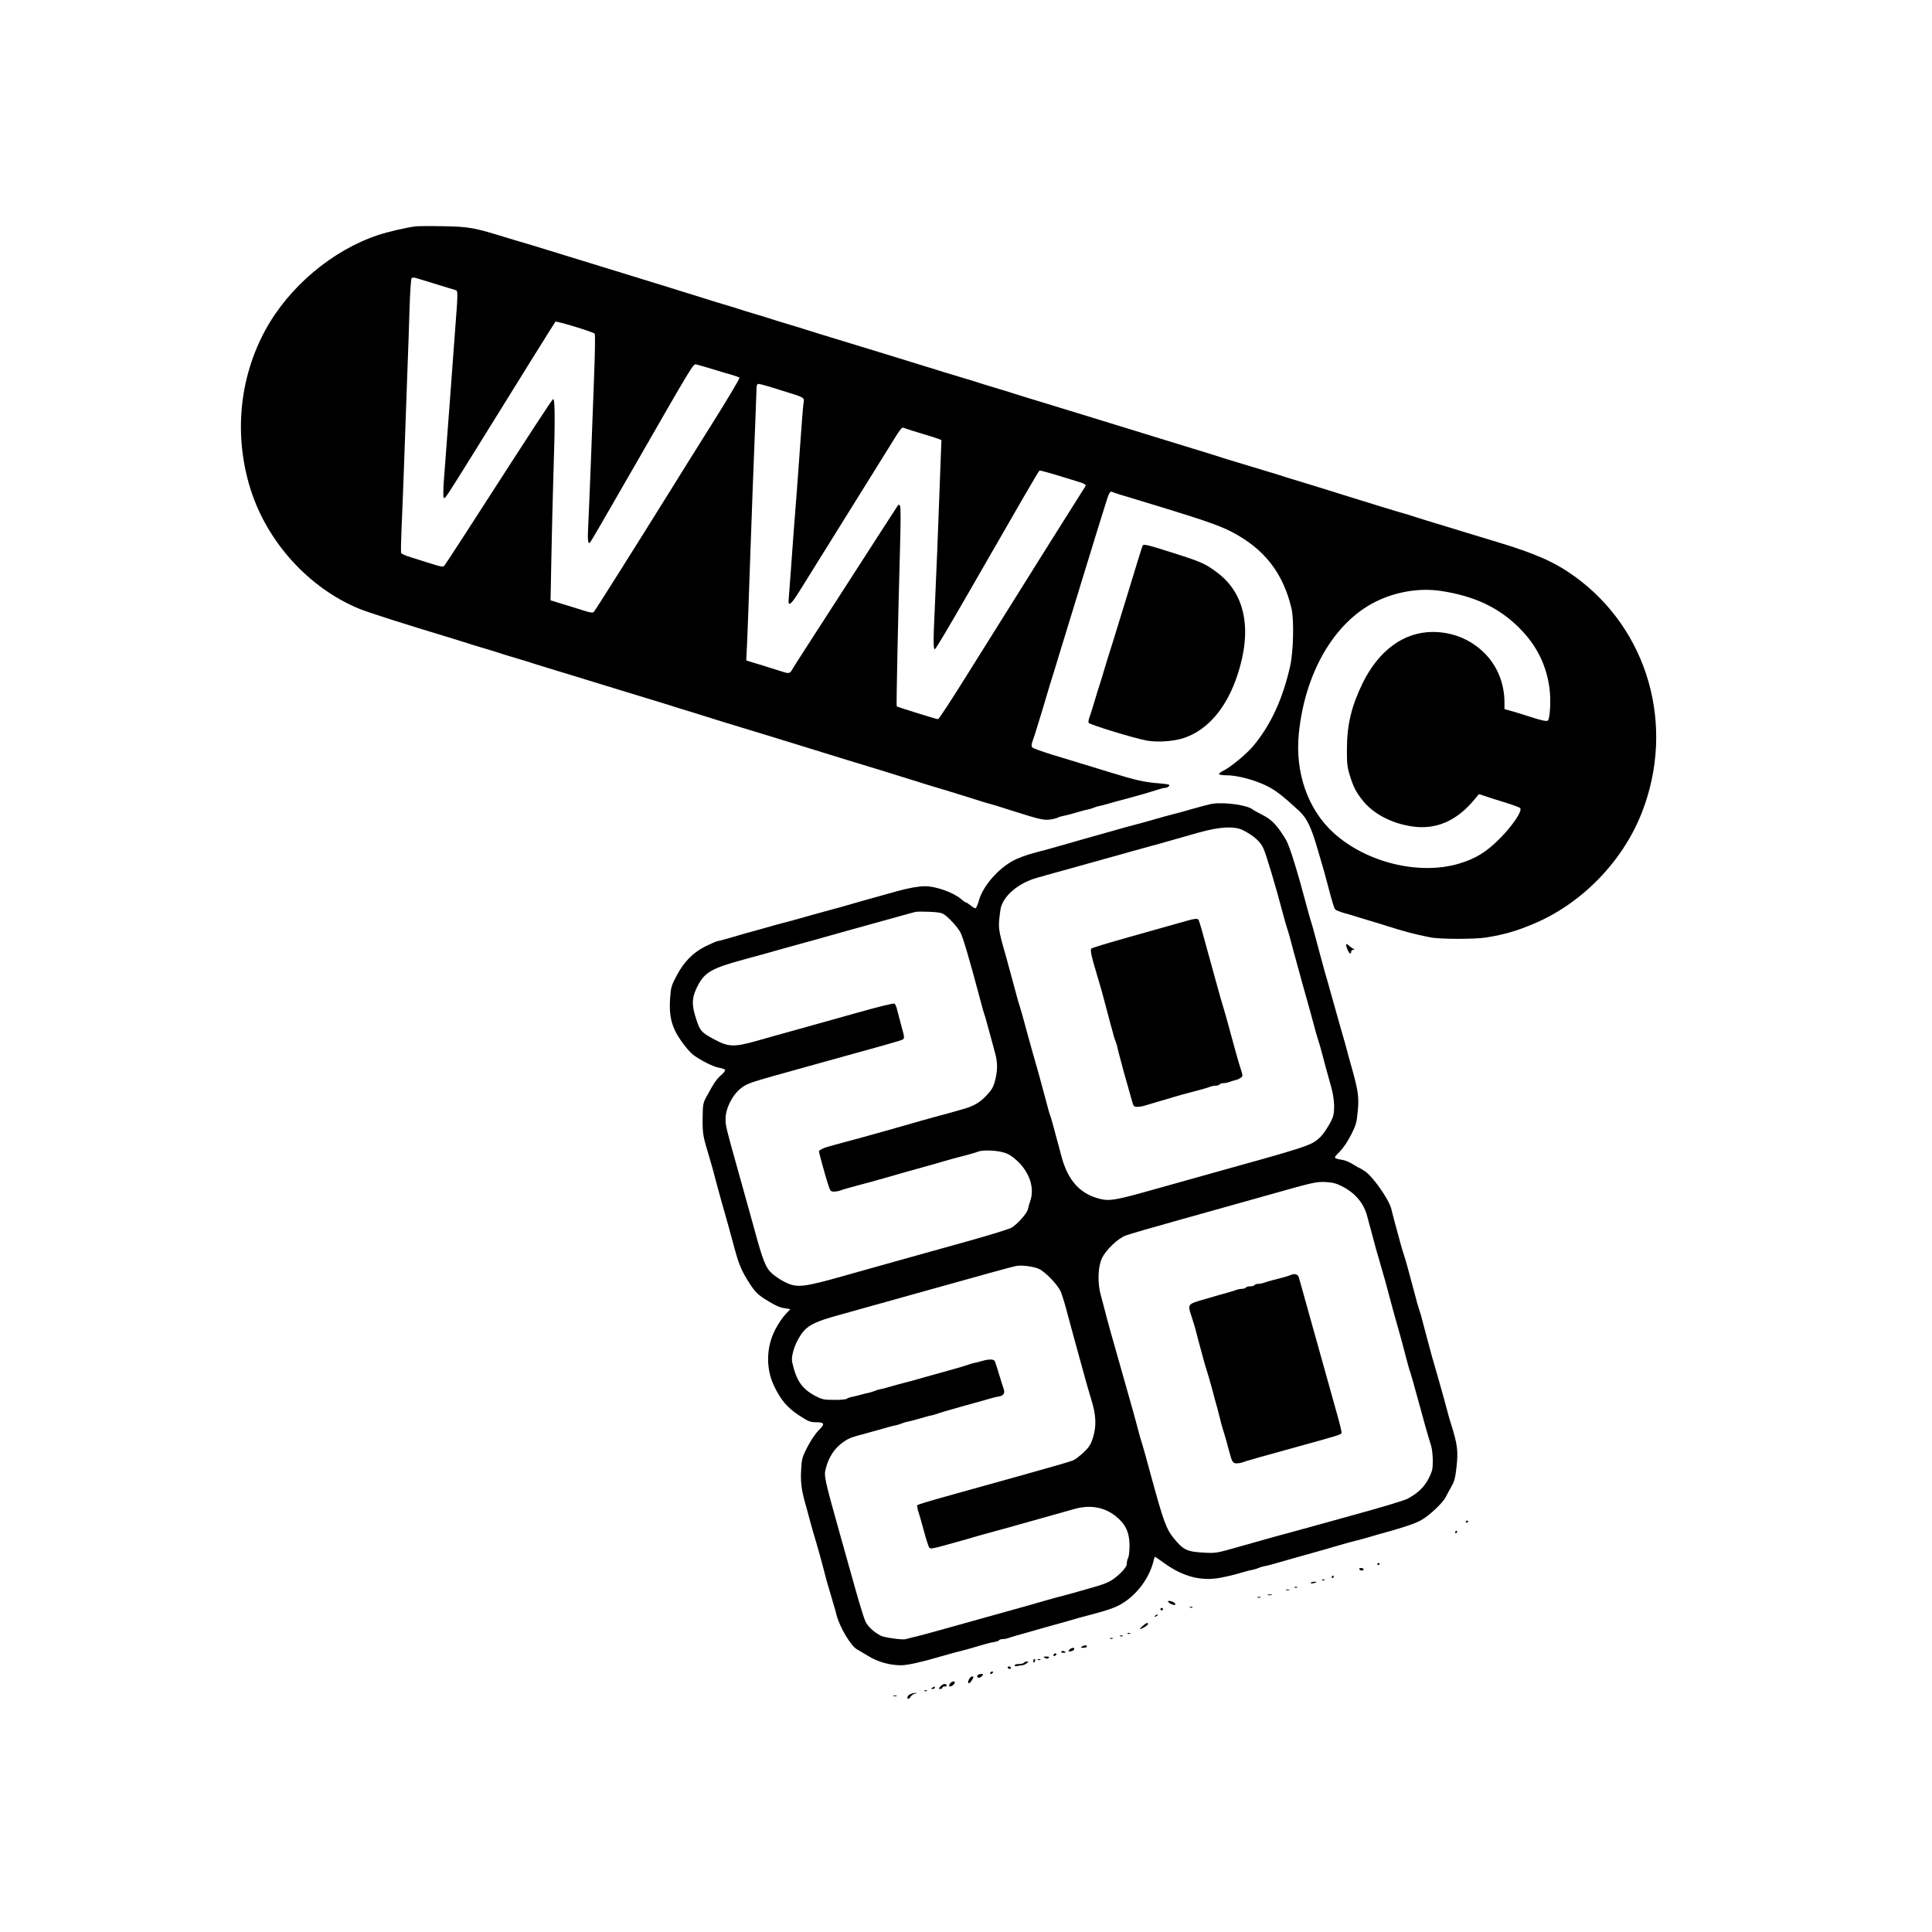 <?xml version="1.0" standalone="no"?>
<!DOCTYPE svg PUBLIC "-//W3C//DTD SVG 20010904//EN"
 "http://www.w3.org/TR/2001/REC-SVG-20010904/DTD/svg10.dtd">
<svg version="1.0" xmlns="http://www.w3.org/2000/svg"
 width="1550pt" height="1550pt" viewBox="0 0 1550 1550"
 preserveAspectRatio="xMidYMid meet">
<g transform="translate(0,1550) scale(0.1,-0.1)"
fill="#000000" stroke="none">
<path d="M3335 13684 c-69 -8 -221 -43 -302 -70 -367 -122 -715 -415 -904
-762 -211 -387 -254 -851 -118 -1280 135 -424 467 -789 871 -956 71 -29 355
-120 743 -237 55 -17 111 -34 125 -39 14 -5 72 -23 130 -40 58 -17 116 -35
130 -40 14 -5 72 -23 130 -40 58 -17 116 -35 130 -40 14 -5 70 -22 125 -39 55
-16 255 -78 445 -136 190 -58 390 -120 445 -136 55 -17 111 -34 125 -39 14 -5
72 -23 130 -40 58 -18 130 -40 160 -50 85 -27 157 -49 260 -80 110 -33 265
-81 580 -178 124 -39 360 -111 525 -161 165 -51 311 -96 325 -101 14 -5 72
-23 130 -40 58 -17 116 -35 130 -39 14 -5 59 -19 100 -31 41 -13 95 -30 120
-38 25 -8 59 -18 75 -22 17 -4 75 -22 130 -40 264 -84 297 -92 349 -85 28 4
56 11 61 15 6 4 24 10 40 13 17 3 47 10 68 16 91 27 114 33 137 37 14 3 34 9
45 14 11 5 31 11 45 14 23 4 65 16 135 36 17 5 64 17 105 28 72 19 181 51 246
72 17 6 37 10 46 10 9 0 21 6 27 14 10 11 -3 15 -76 21 -127 10 -183 23 -418
95 -36 11 -94 29 -130 40 -69 21 -112 34 -325 99 -74 23 -140 47 -147 54 -10
10 -9 21 3 57 9 25 25 73 35 108 11 34 28 92 40 130 11 37 24 81 29 97 5 17
18 60 29 98 34 108 60 193 80 260 19 63 235 767 292 952 17 55 35 111 39 125
5 14 21 66 36 115 28 95 40 118 55 109 6 -3 39 -14 74 -25 36 -10 94 -28 130
-39 36 -11 93 -29 128 -39 472 -144 567 -179 688 -251 223 -132 358 -318 420
-580 22 -91 16 -345 -10 -463 -60 -267 -158 -478 -300 -646 -52 -61 -173 -162
-232 -192 -22 -10 -39 -24 -39 -29 0 -6 28 -10 63 -10 84 0 226 -38 322 -86
71 -36 122 -75 257 -199 62 -57 99 -134 148 -305 7 -25 21 -72 31 -105 16 -54
25 -86 50 -180 40 -152 51 -186 61 -201 5 -6 36 -19 71 -29 34 -9 80 -23 102
-30 22 -7 74 -23 115 -35 41 -12 100 -30 130 -40 133 -42 221 -66 344 -90 77
-16 360 -16 451 -1 145 24 237 50 373 107 388 161 719 499 874 894 272 696 52
1470 -541 1897 -155 112 -312 182 -618 274 -35 11 -91 28 -125 38 -127 39
-405 123 -453 138 -27 8 -70 22 -95 30 -25 8 -58 19 -75 23 -16 4 -97 29 -180
54 -82 26 -202 63 -265 82 -63 20 -155 48 -205 64 -49 15 -137 42 -195 60 -58
17 -116 35 -130 40 -14 5 -72 23 -130 40 -137 41 -299 90 -330 100 -38 13
-202 64 -315 98 -55 17 -343 106 -640 197 -297 91 -585 180 -640 196 -55 17
-111 34 -125 39 -14 5 -72 23 -130 40 -58 17 -116 35 -130 40 -14 5 -72 23
-130 40 -157 47 -173 52 -200 61 -66 21 -802 247 -945 290 -55 17 -111 34
-125 39 -14 5 -72 23 -130 40 -58 17 -116 35 -130 40 -14 5 -72 23 -130 40
-58 17 -116 35 -130 40 -14 5 -72 23 -130 40 -58 17 -116 35 -130 40 -19 7
-700 217 -1137 351 -68 21 -154 47 -260 80 -38 11 -81 24 -98 29 -16 5 -60 18
-97 29 -278 86 -311 92 -523 96 -99 2 -198 1 -220 -1z m103 -445 c135 -42 198
-61 216 -66 21 -7 21 -14 -4 -338 -9 -123 -17 -234 -40 -540 -18 -247 -41
-550 -50 -665 -4 -63 -5 -119 0 -123 10 -11 6 -18 277 418 299 483 614 989
619 994 7 8 300 -81 315 -96 5 -5 3 -152 -6 -379 -8 -203 -19 -502 -25 -664
-6 -162 -15 -369 -19 -460 -9 -160 -5 -195 16 -168 10 13 104 175 373 643 440
767 452 787 474 782 34 -9 86 -24 161 -47 39 -12 95 -29 125 -37 30 -9 59 -19
63 -23 4 -4 -96 -173 -224 -376 -127 -203 -271 -432 -318 -509 -270 -434 -615
-982 -626 -993 -10 -11 -29 -8 -106 17 -52 16 -127 40 -168 52 l-74 23 7 360
c4 199 11 492 16 651 14 407 13 608 -2 603 -10 -4 -139 -202 -710 -1088 -83
-129 -157 -241 -164 -249 -10 -11 -27 -8 -105 17 -52 16 -126 40 -166 52 -39
12 -73 27 -75 34 -2 6 -1 88 3 181 4 94 13 310 19 480 6 171 17 486 25 700 8
215 18 489 21 610 4 121 11 225 16 232 6 8 18 8 41 1 18 -5 60 -18 95 -29z
m2811 -865 c219 -68 204 -59 197 -113 -4 -25 -15 -172 -26 -326 -11 -154 -24
-338 -30 -410 -19 -240 -30 -389 -45 -600 -9 -115 -17 -223 -18 -239 -4 -57
21 -35 90 76 39 62 189 304 335 538 145 234 308 495 361 580 129 208 118 196
153 182 16 -6 76 -25 134 -42 58 -17 116 -36 129 -41 l24 -10 -7 -182 c-16
-457 -37 -970 -46 -1157 -13 -270 -13 -343 1 -338 7 2 124 199 261 438 452
787 570 990 577 994 6 4 74 -15 319 -91 28 -8 52 -20 52 -25 0 -6 -8 -22 -19
-36 -17 -25 -403 -640 -934 -1489 -121 -194 -225 -353 -231 -353 -13 0 -327
98 -332 103 -4 4 10 669 26 1246 7 237 7 358 0 365 -5 5 -11 8 -14 5 -3 -4
-228 -352 -406 -629 -47 -74 -166 -257 -262 -406 -97 -150 -181 -281 -187
-293 -14 -25 -26 -26 -83 -7 -24 8 -97 30 -162 51 l-119 36 7 147 c4 81 13
338 21 572 18 502 31 875 45 1205 5 132 10 252 10 268 0 18 5 27 17 27 9 0 82
-20 162 -46z m5304 -1614 c275 -40 476 -135 642 -304 135 -136 214 -298 237
-484 11 -87 4 -226 -12 -251 -8 -13 -53 -2 -225 54 -22 7 -59 18 -82 24 l-43
12 0 57 c-1 150 -58 290 -160 392 -110 110 -257 170 -415 170 -232 0 -434
-148 -563 -411 -89 -183 -125 -330 -126 -524 -1 -120 3 -151 23 -215 29 -94
49 -133 101 -199 86 -109 231 -186 397 -211 193 -29 360 43 503 217 l35 42 40
-13 c22 -8 94 -31 160 -51 66 -20 125 -42 131 -48 20 -21 -62 -143 -166 -247
-105 -106 -194 -160 -326 -199 -321 -95 -746 10 -1007 249 -205 187 -308 483
-277 794 49 488 283 892 615 1058 160 80 348 112 518 88z"/>
<path d="M9167 11123 c-3 -5 -62 -195 -131 -423 -70 -228 -131 -426 -136 -440
-5 -14 -23 -72 -40 -130 -17 -58 -35 -116 -40 -130 -5 -14 -23 -72 -40 -130
-17 -58 -36 -117 -42 -132 -5 -15 -7 -31 -4 -37 9 -15 362 -123 464 -142 85
-16 221 -7 302 21 192 65 343 244 429 508 119 362 61 650 -163 818 -100 75
-125 86 -408 175 -159 50 -183 55 -191 42z"/>
<path d="M9730 9052 c-23 -3 -82 -19 -165 -42 -72 -21 -112 -32 -145 -40 -41
-10 -99 -26 -220 -61 -19 -6 -51 -14 -70 -19 -19 -4 -132 -36 -250 -69 -118
-33 -233 -66 -255 -72 -22 -6 -51 -15 -65 -19 -27 -8 -97 -28 -145 -41 -168
-44 -181 -48 -253 -78 -129 -53 -273 -208 -308 -334 -9 -32 -21 -60 -26 -63
-4 -3 -22 6 -39 20 -17 14 -35 26 -39 26 -5 0 -24 13 -42 29 -60 51 -199 101
-286 101 -52 0 -131 -14 -222 -39 -113 -31 -159 -44 -290 -81 -170 -49 -180
-52 -285 -80 -44 -12 -95 -26 -112 -31 -156 -44 -177 -50 -213 -59 -19 -5 -52
-13 -72 -19 -69 -20 -102 -29 -163 -46 -33 -8 -113 -31 -177 -50 -65 -19 -123
-35 -130 -35 -6 0 -48 -18 -92 -39 -104 -51 -178 -125 -239 -241 -41 -78 -45
-93 -51 -180 -7 -108 3 -180 38 -255 28 -63 107 -167 149 -199 58 -43 161 -95
205 -102 23 -4 45 -11 49 -17 3 -6 -11 -25 -31 -42 -36 -30 -59 -64 -121 -179
-24 -44 -27 -59 -28 -170 -1 -123 2 -140 57 -321 15 -50 31 -107 67 -245 11
-41 24 -88 29 -105 33 -112 61 -216 105 -378 32 -120 58 -180 119 -274 46 -72
71 -95 155 -145 64 -38 90 -49 134 -55 l38 -6 -39 -41 c-22 -23 -59 -77 -82
-122 -73 -140 -77 -311 -11 -451 54 -113 105 -174 198 -236 73 -48 93 -57 132
-57 77 0 83 -12 29 -65 -26 -26 -65 -84 -90 -133 -41 -79 -46 -96 -50 -176 -7
-99 1 -165 32 -276 12 -41 30 -109 41 -150 11 -41 33 -118 49 -170 15 -52 38
-133 50 -180 12 -47 26 -98 30 -115 10 -35 49 -169 60 -205 5 -14 14 -47 21
-75 24 -97 116 -251 164 -277 13 -7 55 -32 93 -55 76 -47 171 -73 262 -73 49
0 166 26 315 70 52 15 109 31 145 40 19 5 52 13 73 19 70 20 107 31 145 42 20
6 52 13 70 16 18 3 35 9 38 14 3 5 16 9 29 9 13 0 34 4 47 9 13 5 43 14 68 21
25 7 59 17 75 21 64 19 282 80 320 90 22 6 51 15 65 19 14 4 44 13 68 19 159
42 188 50 247 73 151 58 285 218 322 385 3 13 7 23 9 23 3 0 35 -22 72 -49
153 -111 298 -148 453 -119 46 9 100 21 119 27 77 22 116 33 140 37 14 3 34 9
45 14 11 5 31 11 45 14 14 2 41 9 60 14 19 6 116 33 215 61 99 28 194 55 210
59 17 5 50 15 75 22 25 7 56 16 70 20 14 4 44 13 68 19 23 6 61 16 85 22 23 6
53 15 67 19 14 4 43 13 65 19 192 52 298 87 345 114 68 38 176 140 199 187 10
19 30 58 46 85 23 39 31 72 40 152 15 131 8 186 -45 353 -10 30 -23 78 -30
105 -7 28 -35 129 -62 225 -28 96 -54 189 -59 205 -4 17 -13 48 -19 70 -6 22
-15 56 -20 75 -5 19 -14 53 -20 75 -6 22 -15 56 -20 75 -4 19 -13 51 -20 70
-14 42 -22 70 -48 170 -49 184 -64 238 -77 277 -14 41 -33 109 -77 273 -10 41
-23 89 -27 105 -21 77 -148 257 -210 298 -22 15 -43 27 -45 27 -3 0 -26 13
-51 29 -25 16 -62 32 -83 35 -78 14 -77 13 -25 65 29 30 65 82 92 136 40 78
45 98 54 190 11 122 5 163 -64 405 -6 19 -14 51 -19 70 -10 39 -12 46 -69 245
-22 77 -52 183 -66 235 -15 52 -35 127 -47 165 -11 39 -28 103 -39 143 -50
188 -58 219 -69 252 -6 19 -20 67 -30 105 -79 299 -143 506 -172 556 -68 114
-114 163 -184 198 -38 19 -76 40 -84 47 -41 34 -220 60 -320 46z m243 -213
c84 -43 138 -90 162 -143 22 -46 98 -300 155 -516 12 -47 29 -105 37 -130 9
-25 23 -76 33 -115 10 -38 25 -95 34 -125 8 -30 21 -80 30 -110 8 -30 32 -118
54 -195 22 -77 50 -178 62 -225 12 -47 29 -105 37 -130 9 -25 23 -76 33 -115
19 -72 32 -121 71 -260 26 -95 30 -196 9 -245 -20 -49 -73 -131 -101 -156 -73
-66 -80 -68 -929 -304 -162 -45 -373 -104 -468 -131 -229 -64 -291 -75 -356
-60 -167 37 -268 146 -321 346 -14 55 -33 124 -41 153 -8 28 -21 77 -29 108
-9 31 -17 59 -19 63 -3 3 -19 60 -36 126 -44 165 -61 228 -108 390 -21 77 -50
178 -62 225 -12 47 -29 104 -36 127 -8 23 -23 76 -34 118 -37 137 -62 229 -76
280 -69 241 -68 237 -48 385 15 106 139 214 294 258 19 5 53 14 75 21 22 6
177 49 345 96 168 47 321 89 340 95 19 5 85 23 145 40 61 16 124 34 140 39 56
16 110 31 250 71 172 48 288 54 358 19z m-2395 -678 c40 -28 107 -103 127
-141 21 -40 73 -216 155 -525 17 -66 33 -122 35 -126 2 -3 14 -41 25 -85 12
-43 28 -103 36 -131 8 -29 21 -78 29 -108 19 -72 19 -130 -1 -211 -14 -55 -26
-76 -70 -123 -53 -57 -105 -87 -194 -111 -25 -7 -56 -16 -70 -20 -14 -4 -63
-18 -110 -30 -47 -13 -112 -31 -145 -40 -114 -33 -360 -103 -395 -112 -19 -5
-48 -13 -65 -18 -16 -5 -66 -18 -110 -30 -44 -12 -96 -26 -115 -31 -19 -6 -49
-14 -65 -18 -35 -9 -75 -29 -75 -37 0 -11 52 -200 72 -261 18 -58 22 -63 48
-63 16 0 39 4 52 9 24 9 66 21 133 39 88 23 131 35 155 42 34 10 87 25 135 38
22 7 96 28 165 47 69 19 143 40 165 46 22 6 51 15 65 19 14 4 45 13 70 20 147
38 192 51 218 61 37 15 151 10 208 -8 37 -11 69 -32 109 -70 94 -90 134 -210
103 -310 -9 -26 -19 -61 -22 -76 -8 -33 -83 -118 -130 -146 -17 -11 -170 -58
-341 -106 -339 -94 -584 -163 -1005 -281 -325 -92 -377 -98 -472 -50 -32 15
-78 46 -102 67 -53 47 -74 98 -150 379 -30 107 -84 303 -121 435 -99 352 -105
375 -104 430 1 86 57 194 127 247 53 39 59 41 517 168 638 176 760 211 775
219 18 11 18 16 -10 116 -12 44 -26 99 -32 122 -5 23 -15 46 -21 51 -8 5 -119
-22 -307 -75 -162 -45 -376 -105 -475 -133 -99 -27 -245 -68 -325 -91 -182
-51 -226 -49 -339 12 -103 55 -115 68 -144 158 -42 126 -38 184 18 286 53 96
115 130 355 195 168 46 260 71 285 79 49 14 104 29 220 61 61 16 124 34 140
39 17 5 107 30 200 56 94 26 233 65 310 86 202 56 208 58 230 63 11 3 62 3
112 1 73 -3 99 -8 121 -24z m3186 -2177 c109 -54 179 -139 206 -246 5 -18 17
-67 29 -108 11 -41 29 -106 39 -145 11 -38 32 -110 46 -160 15 -49 41 -142 57
-205 17 -63 35 -128 39 -145 60 -210 74 -262 105 -383 13 -50 26 -96 29 -100
2 -4 30 -100 60 -212 51 -188 76 -277 109 -384 6 -22 12 -74 12 -116 0 -68 -4
-84 -35 -145 -35 -66 -82 -112 -165 -158 -28 -15 -207 -69 -445 -134 -106 -29
-257 -71 -332 -92 -18 -5 -69 -19 -113 -31 -44 -12 -93 -25 -110 -30 -16 -4
-55 -15 -85 -23 -30 -9 -145 -41 -255 -72 -200 -57 -200 -57 -303 -51 -127 7
-159 22 -231 110 -65 79 -85 133 -192 526 -27 102 -55 201 -61 220 -21 67 -26
86 -48 170 -12 47 -38 139 -57 205 -19 66 -59 208 -89 315 -31 107 -59 209
-64 225 -4 17 -20 73 -34 125 -13 52 -34 131 -46 175 -26 97 -21 224 11 291
31 66 128 159 191 182 29 11 226 68 438 127 212 59 543 152 735 206 325 92
355 99 426 96 59 -3 87 -10 133 -33z m-2431 -663 c52 -23 151 -126 177 -183
10 -24 33 -97 50 -163 18 -66 40 -149 50 -185 10 -36 41 -150 70 -255 28 -104
63 -226 77 -270 36 -115 40 -203 14 -291 -18 -60 -29 -79 -75 -124 -30 -29
-69 -59 -88 -67 -18 -8 -211 -64 -428 -124 -930 -259 -820 -226 -820 -249 0
-11 4 -29 9 -42 5 -13 24 -79 42 -146 18 -68 38 -130 44 -138 8 -12 29 -9 135
21 69 19 143 40 165 46 22 6 51 15 65 19 27 8 61 18 180 50 41 11 89 24 105
29 148 42 464 131 523 147 122 32 232 12 322 -59 79 -63 111 -129 112 -234 0
-44 -5 -90 -11 -101 -6 -11 -11 -32 -11 -47 0 -18 -15 -41 -52 -77 -67 -63
-98 -79 -233 -117 -61 -17 -123 -35 -140 -40 -27 -7 -65 -18 -150 -40 -48 -13
-118 -33 -145 -41 -28 -9 -23 -7 -338 -95 -128 -36 -258 -72 -290 -81 -62 -17
-104 -29 -154 -43 -63 -18 -193 -53 -228 -60 -19 -5 -39 -10 -45 -12 -23 -7
-170 13 -199 28 -56 29 -105 75 -124 117 -10 22 -44 131 -75 241 -31 110 -92
329 -137 488 -114 408 -121 438 -105 495 24 94 72 165 141 213 47 32 63 38
184 70 41 11 89 24 105 29 70 20 112 32 135 36 14 3 34 9 45 14 11 5 31 11 45
14 24 4 61 14 140 37 19 6 46 13 60 15 14 3 34 9 45 14 11 4 88 27 170 50 83
23 164 45 180 50 17 5 48 14 70 20 22 7 54 14 72 17 36 6 48 28 34 64 -5 13
-21 65 -36 114 -14 50 -30 97 -34 105 -10 17 -48 17 -106 0 -22 -6 -51 -14
-65 -16 -14 -3 -34 -9 -45 -14 -11 -4 -72 -23 -135 -40 -124 -34 -160 -44
-215 -60 -93 -27 -112 -32 -145 -40 -35 -9 -84 -22 -150 -41 -19 -6 -46 -13
-60 -15 -14 -3 -34 -9 -45 -14 -11 -5 -31 -11 -45 -14 -14 -2 -43 -10 -65 -16
-22 -6 -53 -14 -70 -17 -16 -3 -36 -10 -42 -15 -7 -6 -53 -10 -103 -9 -81 0
-96 4 -150 32 -107 58 -151 122 -184 268 -13 61 30 179 91 251 45 52 110 82
278 128 217 61 448 125 705 197 416 117 694 193 720 198 43 9 139 -3 183 -22z"/>
<path d="M9455 8094 c-66 -19 -248 -70 -404 -114 -157 -44 -289 -84 -295 -90
-11 -11 -2 -55 46 -215 33 -110 45 -153 58 -205 5 -19 14 -53 20 -75 6 -22 15
-56 20 -75 5 -19 13 -51 19 -70 5 -19 13 -46 16 -60 4 -14 10 -34 15 -45 5
-11 11 -31 14 -45 2 -14 10 -43 16 -65 6 -22 15 -56 20 -75 11 -43 22 -83 50
-180 12 -41 27 -94 33 -117 10 -38 15 -43 41 -43 16 0 43 4 60 10 17 5 72 21
121 36 50 14 101 29 115 34 14 4 45 13 70 20 147 38 192 51 218 61 13 5 34 9
47 9 13 0 27 5 30 10 3 6 17 10 30 10 13 0 34 4 47 9 13 5 34 12 48 15 14 3
33 11 44 19 18 13 18 15 -2 78 -12 35 -42 141 -67 234 -25 94 -54 199 -65 235
-12 36 -46 157 -77 270 -97 356 -120 437 -127 449 -10 16 -28 13 -161 -25z"/>
<path d="M10355 5271 c-11 -5 -39 -14 -62 -20 -24 -6 -62 -16 -85 -22 -24 -6
-53 -15 -66 -20 -13 -5 -34 -9 -47 -9 -13 0 -27 -4 -30 -10 -3 -5 -19 -10 -35
-10 -16 0 -32 -4 -35 -10 -3 -5 -17 -10 -30 -10 -13 0 -34 -4 -47 -9 -13 -5
-43 -14 -68 -21 -25 -7 -58 -17 -75 -21 -16 -5 -75 -22 -130 -38 -115 -33
-118 -37 -87 -128 11 -32 24 -77 31 -100 6 -24 16 -62 22 -85 12 -45 20 -73
40 -148 6 -25 20 -70 29 -100 10 -30 30 -100 45 -155 14 -55 33 -125 42 -155
8 -30 18 -71 23 -90 4 -19 14 -55 22 -80 14 -43 24 -77 49 -172 23 -87 29 -98
60 -98 15 0 38 4 51 9 13 5 39 13 58 18 19 6 53 15 75 22 22 6 162 45 310 86
336 93 343 95 348 109 2 6 -14 74 -36 151 -21 77 -67 241 -102 365 -52 186
-177 635 -204 730 -8 27 -33 35 -66 21z"/>
<path d="M10800 7919 c0 -20 23 -69 33 -69 4 0 7 7 7 15 0 8 8 15 18 16 13 0
14 2 2 6 -8 3 -25 15 -37 26 -18 16 -23 17 -23 6z"/>
<path d="M11760 3289 c0 -5 5 -7 10 -4 6 3 10 8 10 11 0 2 -4 4 -10 4 -5 0
-10 -5 -10 -11z"/>
<path d="M11675 3210 c-3 -5 -1 -10 4 -10 6 0 11 5 11 10 0 6 -2 10 -4 10 -3
0 -8 -4 -11 -10z"/>
<path d="M11050 2949 c0 -5 5 -7 10 -4 6 3 10 8 10 11 0 2 -4 4 -10 4 -5 0
-10 -5 -10 -11z"/>
<path d="M10905 2910 c3 -5 13 -10 21 -10 8 0 14 5 14 10 0 6 -9 10 -21 10
-11 0 -17 -4 -14 -10z"/>
<path d="M10685 2850 c-3 -5 -1 -10 4 -10 6 0 11 5 11 10 0 6 -2 10 -4 10 -3
0 -8 -4 -11 -10z"/>
<path d="M10608 2823 c7 -3 16 -2 19 1 4 3 -2 6 -13 5 -11 0 -14 -3 -6 -6z"/>
<path d="M10516 2801 c-3 -4 6 -6 19 -3 14 2 25 6 25 8 0 8 -39 4 -44 -5z"/>
<path d="M10388 2763 c7 -3 16 -2 19 1 4 3 -2 6 -13 5 -11 0 -14 -3 -6 -6z"/>
<path d="M10318 2743 c6 -2 18 -2 25 0 6 3 1 5 -13 5 -14 0 -19 -2 -12 -5z"/>
<path d="M10173 2703 c9 -2 23 -2 30 0 6 3 -1 5 -18 5 -16 0 -22 -2 -12 -5z"/>
<path d="M10088 2683 c6 -2 18 -2 25 0 6 3 1 5 -13 5 -14 0 -19 -2 -12 -5z"/>
<path d="M9370 2652 c0 -11 51 -35 58 -27 3 3 1 9 -4 14 -14 14 -54 23 -54 13z"/>
<path d="M9548 2603 c7 -3 16 -2 19 1 4 3 -2 6 -13 5 -11 0 -14 -3 -6 -6z"/>
<path d="M9310 2590 c0 -5 5 -10 10 -10 6 0 10 5 10 10 0 6 -4 10 -10 10 -5 0
-10 -4 -10 -10z"/>
<path d="M9270 2540 c-9 -6 -10 -10 -3 -10 6 0 15 5 18 10 8 12 4 12 -15 0z"/>
<path d="M9167 2455 c-15 -14 -25 -25 -22 -25 14 0 65 31 65 40 0 16 -13 11
-43 -15z"/>
<path d="M9048 2393 c7 -3 16 -2 19 1 4 3 -2 6 -13 5 -11 0 -14 -3 -6 -6z"/>
<path d="M8988 2373 c7 -3 16 -2 19 1 4 3 -2 6 -13 5 -11 0 -14 -3 -6 -6z"/>
<path d="M8908 2353 c7 -3 16 -2 19 1 4 3 -2 6 -13 5 -11 0 -14 -3 -6 -6z"/>
<path d="M8680 2290 c-12 -8 -9 -10 13 -10 15 0 27 5 27 10 0 13 -20 13 -40 0z"/>
<path d="M8579 2264 c-11 -14 -10 -15 11 -12 13 1 25 9 28 16 5 17 -23 15 -39
-4z"/>
<path d="M8515 2250 c-4 -6 3 -10 14 -10 25 0 27 6 6 13 -8 4 -17 2 -20 -3z"/>
<path d="M8455 2229 c-9 -14 -2 -20 14 -10 8 6 9 11 3 15 -6 3 -14 1 -17 -5z"/>
<path d="M8383 2199 c14 -8 22 -8 30 0 8 8 3 11 -18 11 -26 -1 -28 -2 -12 -11z"/>
<path d="M8290 2175 c0 -8 2 -15 4 -15 2 0 6 7 10 15 3 8 1 15 -4 15 -6 0 -10
-7 -10 -15z"/>
<path d="M8328 2183 c7 -3 16 -2 19 1 4 3 -2 6 -13 5 -11 0 -14 -3 -6 -6z"/>
<path d="M8215 2160 c-3 -5 -22 -10 -41 -10 -19 0 -34 -5 -34 -11 0 -7 9 -9
23 -5 12 3 29 6 38 6 8 0 24 7 35 15 17 13 17 14 2 15 -9 0 -20 -4 -23 -10z"/>
<path d="M8085 2120 c3 -5 10 -10 16 -10 5 0 9 5 9 10 0 6 -7 10 -16 10 -8 0
-12 -4 -9 -10z"/>
<path d="M7945 2080 c-3 -5 -2 -10 4 -10 5 0 13 5 16 10 3 6 2 10 -4 10 -5 0
-13 -4 -16 -10z"/>
<path d="M7847 2063 c-12 -11 -8 -23 7 -23 7 0 19 7 26 15 10 12 9 15 -7 15
-11 0 -23 -3 -26 -7z"/>
<path d="M7773 2025 c-15 -33 1 -41 21 -10 19 29 20 35 4 35 -7 0 -18 -11 -25
-25z"/>
<path d="M7620 1990 c-8 -15 -8 -20 3 -20 14 0 37 19 37 32 0 16 -30 7 -40
-12z"/>
<path d="M7545 1970 c-16 -18 -16 -20 -2 -20 10 0 17 5 17 10 0 6 9 10 21 10
11 0 17 5 14 10 -10 16 -30 12 -50 -10z"/>
<path d="M7480 1960 c-13 -8 -12 -10 3 -10 9 0 17 5 17 10 0 12 -1 12 -20 0z"/>
<path d="M7418 1933 c7 -3 16 -2 19 1 4 3 -2 6 -13 5 -11 0 -14 -3 -6 -6z"/>
<path d="M7303 1908 c-13 -6 -23 -17 -23 -25 0 -19 13 -16 27 6 7 11 23 21 35
24 19 3 19 4 3 5 -11 0 -30 -4 -42 -10z"/>
<path d="M7168 1893 c6 -2 18 -2 25 0 6 3 1 5 -13 5 -14 0 -19 -2 -12 -5z"/>
</g>
</svg>
